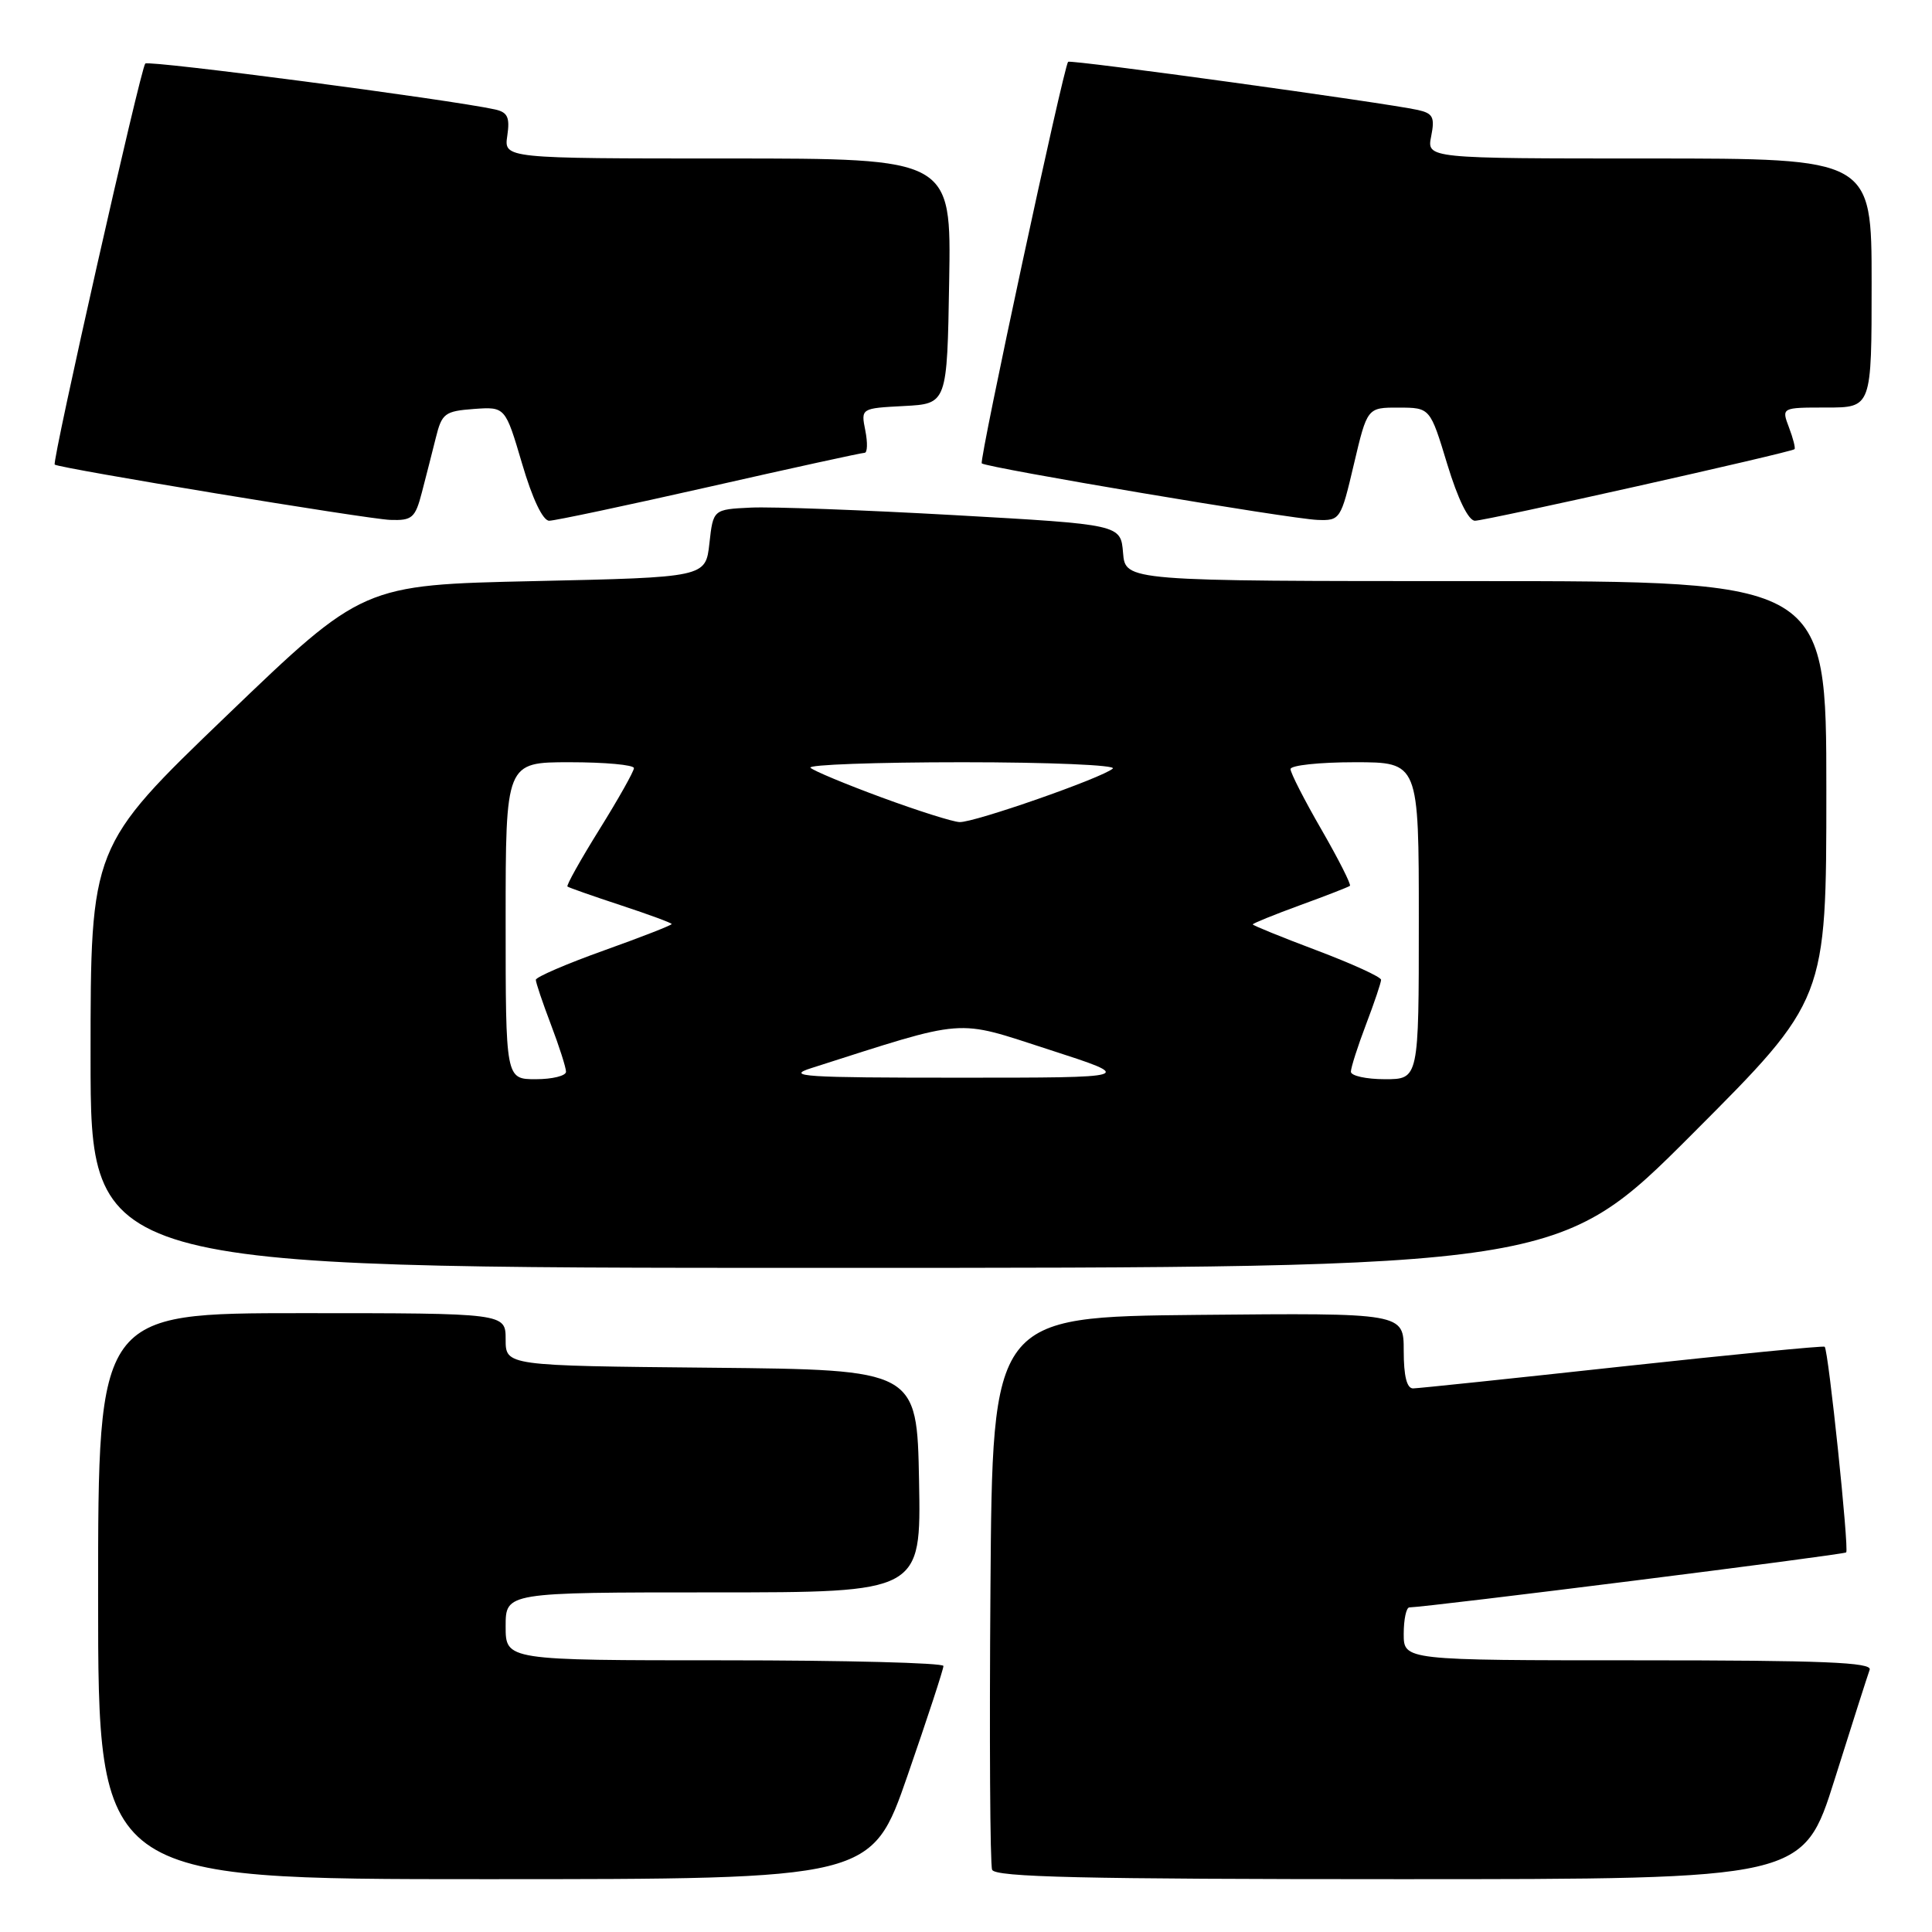 <?xml version="1.0" encoding="UTF-8" standalone="no"?>
<!DOCTYPE svg PUBLIC "-//W3C//DTD SVG 1.1//EN" "http://www.w3.org/Graphics/SVG/1.1/DTD/svg11.dtd" >
<svg xmlns="http://www.w3.org/2000/svg" xmlns:xlink="http://www.w3.org/1999/xlink" version="1.1" viewBox="0 0 256 256">
 <g >
 <path fill="currentColor"
d=" M 120.26 235.25 C 122.88 227.69 125.02 221.16 125.01 220.75 C 125.01 220.34 111.95 220.00 96.00 220.00 C 67.00 220.00 67.00 220.00 67.00 215.50 C 67.00 211.00 67.00 211.00 94.53 211.00 C 122.05 211.00 122.05 211.00 121.78 196.25 C 121.50 181.50 121.50 181.50 94.25 181.23 C 67.00 180.97 67.00 180.97 67.00 177.48 C 67.00 174.00 67.00 174.00 40.00 174.00 C 13.00 174.00 13.00 174.00 13.00 211.50 C 13.00 249.00 13.00 249.00 64.25 249.00 C 115.50 249.00 115.50 249.00 120.26 235.25 Z  M 243.11 235.75 C 245.40 228.46 247.49 221.94 247.74 221.25 C 248.11 220.27 241.58 220.00 217.11 220.00 C 186.00 220.00 186.00 220.00 186.00 216.50 C 186.00 214.57 186.34 212.99 186.75 212.99 C 189.33 212.93 244.32 206.02 244.63 205.70 C 245.03 205.30 242.28 178.94 241.78 178.45 C 241.63 178.30 229.57 179.48 215.00 181.06 C 200.43 182.65 187.94 183.96 187.25 183.97 C 186.41 183.99 186.00 182.34 186.00 178.98 C 186.00 173.97 186.00 173.97 158.75 174.23 C 131.50 174.50 131.50 174.50 131.24 210.50 C 131.09 230.29 131.19 247.06 131.46 247.75 C 131.83 248.73 143.45 249.00 185.44 249.00 C 238.94 249.00 238.94 249.00 243.11 235.75 Z  M 224.26 150.24 C 242.00 132.48 242.00 132.48 242.00 104.74 C 242.00 77.00 242.00 77.00 195.56 77.00 C 149.12 77.00 149.12 77.00 148.81 73.25 C 148.50 69.50 148.50 69.50 126.50 68.26 C 114.40 67.58 102.25 67.13 99.50 67.26 C 94.50 67.50 94.50 67.50 94.00 72.00 C 93.50 76.50 93.50 76.50 70.78 77.00 C 48.07 77.50 48.07 77.50 30.03 94.83 C 12.00 112.15 12.00 112.15 12.00 140.08 C 12.00 168.00 12.00 168.00 109.26 168.00 C 206.52 168.00 206.52 168.00 224.26 150.24 Z  M 55.90 65.25 C 56.44 63.19 57.27 59.92 57.75 58.00 C 58.55 54.77 58.94 54.48 62.79 54.19 C 66.95 53.89 66.95 53.89 69.18 61.44 C 70.54 66.08 71.93 69.00 72.77 69.00 C 73.52 69.00 83.07 66.97 94.00 64.50 C 104.93 62.02 114.18 60.00 114.56 60.00 C 114.94 60.00 114.98 58.67 114.66 57.05 C 114.07 54.10 114.07 54.10 119.78 53.80 C 125.50 53.50 125.50 53.50 125.77 37.25 C 126.05 21.00 126.05 21.00 96.41 21.00 C 66.77 21.00 66.77 21.00 67.22 17.98 C 67.58 15.53 67.26 14.87 65.58 14.50 C 59.56 13.18 19.71 7.95 19.25 8.42 C 18.64 9.03 6.86 61.21 7.25 61.56 C 7.79 62.04 48.71 68.79 51.71 68.89 C 54.61 68.99 55.02 68.64 55.90 65.25 Z  M 179.40 61.50 C 181.17 54.00 181.17 54.00 185.34 54.01 C 189.50 54.02 189.50 54.02 191.77 61.51 C 193.18 66.14 194.58 69.00 195.44 69.00 C 196.88 69.00 237.29 59.95 237.78 59.52 C 237.93 59.39 237.60 58.09 237.05 56.64 C 236.05 54.00 236.05 54.00 242.02 54.00 C 248.00 54.00 248.00 54.00 248.00 37.50 C 248.00 21.00 248.00 21.00 218.53 21.00 C 189.05 21.00 189.05 21.00 189.64 18.05 C 190.14 15.53 189.88 15.02 187.87 14.57 C 183.63 13.63 141.80 7.86 141.53 8.19 C 140.92 8.91 129.71 61.04 130.09 61.40 C 130.71 61.97 171.02 68.77 174.57 68.89 C 177.58 69.00 177.67 68.86 179.40 61.50 Z  M 67.00 122.00 C 67.00 101.00 67.00 101.00 75.50 101.00 C 80.17 101.00 84.00 101.35 84.00 101.78 C 84.00 102.20 81.95 105.85 79.44 109.88 C 76.93 113.91 75.02 117.33 75.19 117.47 C 75.36 117.61 78.54 118.73 82.25 119.95 C 85.96 121.17 89.00 122.29 89.00 122.44 C 89.00 122.60 84.95 124.18 80.00 125.95 C 75.05 127.72 71.00 129.47 71.00 129.83 C 71.00 130.20 71.90 132.87 73.00 135.76 C 74.10 138.65 75.00 141.47 75.00 142.01 C 75.00 142.55 73.20 143.00 71.00 143.00 C 67.00 143.00 67.00 143.00 67.00 122.00 Z  M 107.50 141.53 C 128.43 134.85 126.40 135.01 139.00 139.08 C 150.50 142.80 150.50 142.80 127.00 142.80 C 106.52 142.80 104.01 142.64 107.50 141.53 Z  M 179.00 142.01 C 179.00 141.47 179.90 138.65 181.00 135.76 C 182.10 132.87 183.00 130.20 183.00 129.83 C 183.00 129.45 179.18 127.71 174.50 125.94 C 169.82 124.18 166.00 122.62 166.00 122.49 C 166.00 122.35 168.81 121.21 172.25 119.95 C 175.69 118.70 178.66 117.54 178.87 117.38 C 179.07 117.23 177.38 113.89 175.12 109.96 C 172.85 106.04 171.00 102.41 171.00 101.91 C 171.00 101.41 174.82 101.00 179.50 101.00 C 188.00 101.00 188.00 101.00 188.00 122.00 C 188.00 143.00 188.00 143.00 183.50 143.00 C 181.03 143.00 179.00 142.55 179.00 142.01 Z  M 116.81 105.66 C 112.03 103.90 107.79 102.13 107.39 101.73 C 106.99 101.33 116.06 101.00 127.53 101.00 C 139.01 101.00 147.97 101.38 147.45 101.84 C 146.05 103.08 129.07 109.01 127.15 108.93 C 126.24 108.90 121.59 107.42 116.81 105.66 Z "/>
</g>
</svg>